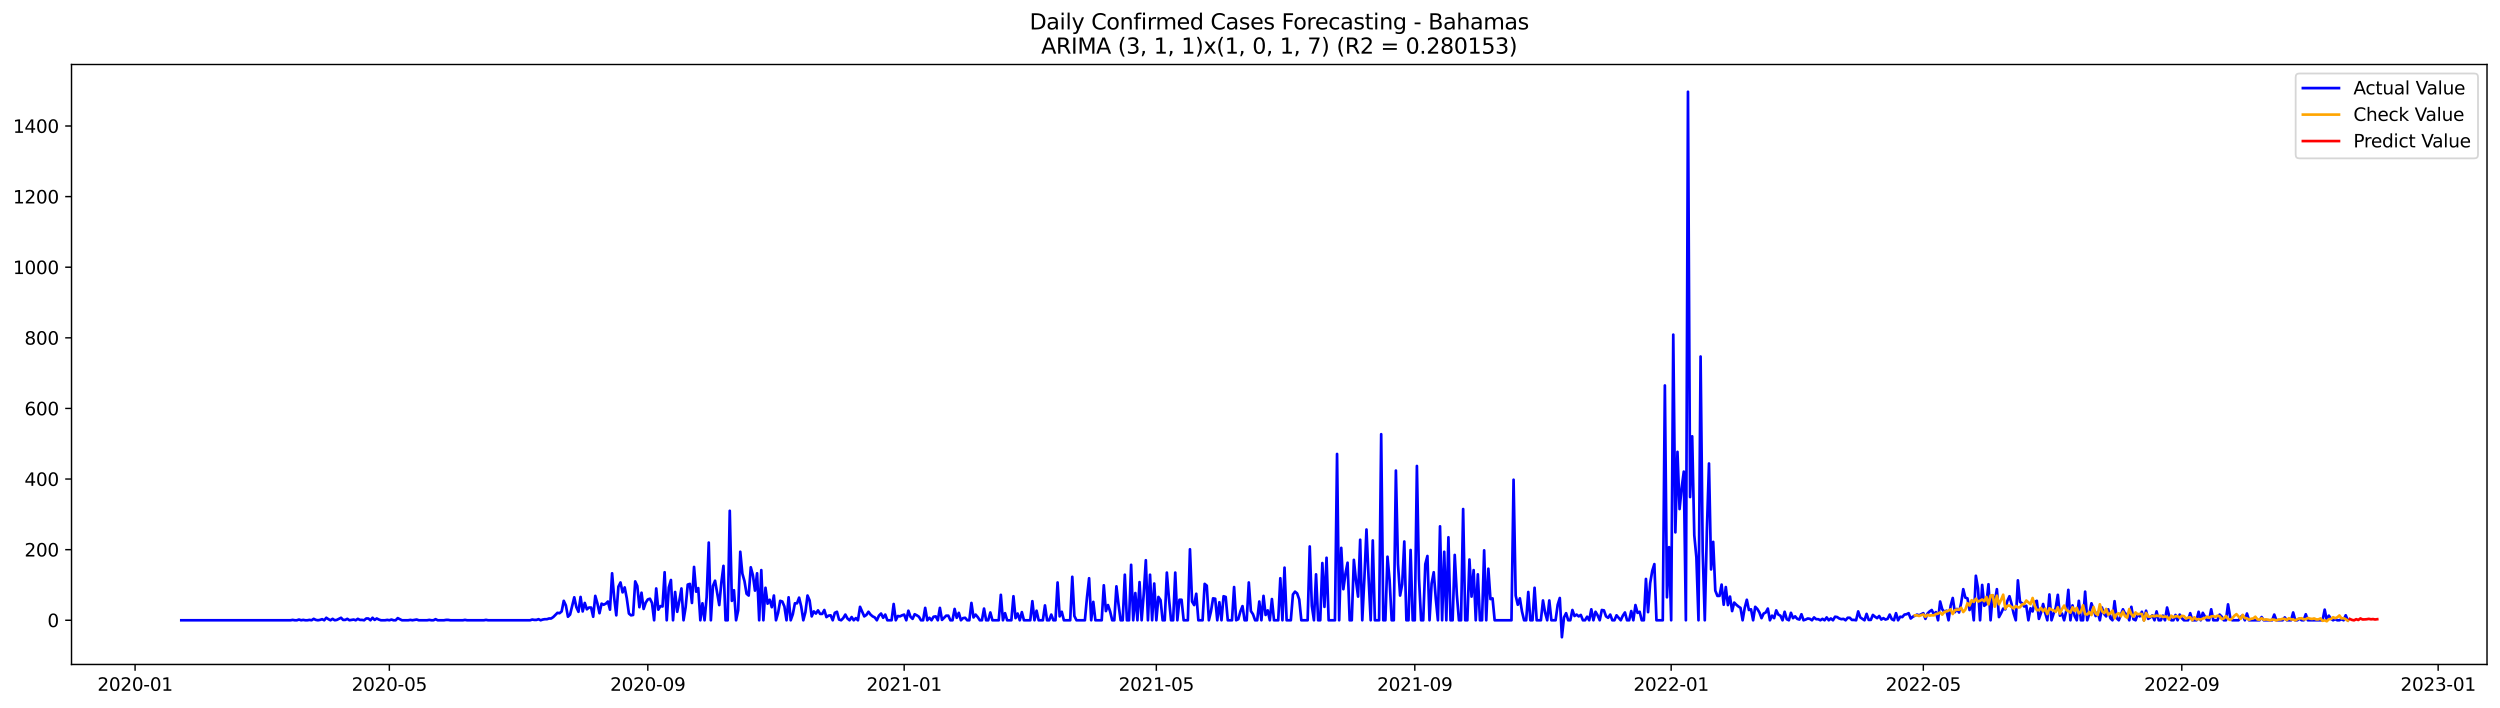 <?xml version="1.0" encoding="utf-8" standalone="no"?>
<!DOCTYPE svg PUBLIC "-//W3C//DTD SVG 1.1//EN"
  "http://www.w3.org/Graphics/SVG/1.1/DTD/svg11.dtd">
<svg xmlns:xlink="http://www.w3.org/1999/xlink" width="1386.05pt" height="392.274pt" viewBox="0 0 1386.05 392.274" xmlns="http://www.w3.org/2000/svg" version="1.1">
 <defs>
  <style type="text/css">*{stroke-linejoin: round; stroke-linecap: butt}</style>
 </defs>
 <g id="figure_1">
  <g id="patch_1">
   <path d="M 0 392.274 
L 1386.05 392.274 
L 1386.05 0 
L 0 0 
z
" style="fill: #ffffff"/>
  </g>
  <g id="axes_1">
   <g id="patch_2">
    <path d="M 39.65 368.396 
L 1378.85 368.396 
L 1378.85 35.755 
L 39.65 35.755 
z
" style="fill: #ffffff"/>
   </g>
   <g id="matplotlib.axis_1">
    <g id="xtick_1">
     <g id="line2d_1">
      <defs>
       <path id="m51b5bc29ac" d="M 0 0 
L 0 3.5 
" style="stroke: #000000; stroke-width: 0.8"/>
      </defs>
      <g>
       <use xlink:href="#m51b5bc29ac" x="74.892" y="368.396" style="stroke: #000000; stroke-width: 0.8"/>
      </g>
     </g>
     <g id="text_1">
      <!-- 2020-01 -->
      <g transform="translate(54.001 382.994)scale(0.1 -0.1)">
       <defs>
        <path id="DejaVuSans-32" d="M 1228 531 
L 3431 531 
L 3431 0 
L 469 0 
L 469 531 
Q 828 903 1448 1529 
Q 2069 2156 2228 2338 
Q 2531 2678 2651 2914 
Q 2772 3150 2772 3378 
Q 2772 3750 2511 3984 
Q 2250 4219 1831 4219 
Q 1534 4219 1204 4116 
Q 875 4013 500 3803 
L 500 4441 
Q 881 4594 1212 4672 
Q 1544 4750 1819 4750 
Q 2544 4750 2975 4387 
Q 3406 4025 3406 3419 
Q 3406 3131 3298 2873 
Q 3191 2616 2906 2266 
Q 2828 2175 2409 1742 
Q 1991 1309 1228 531 
z
" transform="scale(0.016)"/>
        <path id="DejaVuSans-30" d="M 2034 4250 
Q 1547 4250 1301 3770 
Q 1056 3291 1056 2328 
Q 1056 1369 1301 889 
Q 1547 409 2034 409 
Q 2525 409 2770 889 
Q 3016 1369 3016 2328 
Q 3016 3291 2770 3770 
Q 2525 4250 2034 4250 
z
M 2034 4750 
Q 2819 4750 3233 4129 
Q 3647 3509 3647 2328 
Q 3647 1150 3233 529 
Q 2819 -91 2034 -91 
Q 1250 -91 836 529 
Q 422 1150 422 2328 
Q 422 3509 836 4129 
Q 1250 4750 2034 4750 
z
" transform="scale(0.016)"/>
        <path id="DejaVuSans-2d" d="M 313 2009 
L 1997 2009 
L 1997 1497 
L 313 1497 
L 313 2009 
z
" transform="scale(0.016)"/>
        <path id="DejaVuSans-31" d="M 794 531 
L 1825 531 
L 1825 4091 
L 703 3866 
L 703 4441 
L 1819 4666 
L 2450 4666 
L 2450 531 
L 3481 531 
L 3481 0 
L 794 0 
L 794 531 
z
" transform="scale(0.016)"/>
       </defs>
       <use xlink:href="#DejaVuSans-32"/>
       <use xlink:href="#DejaVuSans-30" x="63.623"/>
       <use xlink:href="#DejaVuSans-32" x="127.246"/>
       <use xlink:href="#DejaVuSans-30" x="190.869"/>
       <use xlink:href="#DejaVuSans-2d" x="254.492"/>
       <use xlink:href="#DejaVuSans-30" x="290.576"/>
       <use xlink:href="#DejaVuSans-31" x="354.199"/>
      </g>
     </g>
    </g>
    <g id="xtick_2">
     <g id="line2d_2">
      <g>
       <use xlink:href="#m51b5bc29ac" x="215.861" y="368.396" style="stroke: #000000; stroke-width: 0.8"/>
      </g>
     </g>
     <g id="text_2">
      <!-- 2020-05 -->
      <g transform="translate(194.969 382.994)scale(0.1 -0.1)">
       <defs>
        <path id="DejaVuSans-35" d="M 691 4666 
L 3169 4666 
L 3169 4134 
L 1269 4134 
L 1269 2991 
Q 1406 3038 1543 3061 
Q 1681 3084 1819 3084 
Q 2600 3084 3056 2656 
Q 3513 2228 3513 1497 
Q 3513 744 3044 326 
Q 2575 -91 1722 -91 
Q 1428 -91 1123 -41 
Q 819 9 494 109 
L 494 744 
Q 775 591 1075 516 
Q 1375 441 1709 441 
Q 2250 441 2565 725 
Q 2881 1009 2881 1497 
Q 2881 1984 2565 2268 
Q 2250 2553 1709 2553 
Q 1456 2553 1204 2497 
Q 953 2441 691 2322 
L 691 4666 
z
" transform="scale(0.016)"/>
       </defs>
       <use xlink:href="#DejaVuSans-32"/>
       <use xlink:href="#DejaVuSans-30" x="63.623"/>
       <use xlink:href="#DejaVuSans-32" x="127.246"/>
       <use xlink:href="#DejaVuSans-30" x="190.869"/>
       <use xlink:href="#DejaVuSans-2d" x="254.492"/>
       <use xlink:href="#DejaVuSans-30" x="290.576"/>
       <use xlink:href="#DejaVuSans-35" x="354.199"/>
      </g>
     </g>
    </g>
    <g id="xtick_3">
     <g id="line2d_3">
      <g>
       <use xlink:href="#m51b5bc29ac" x="359.159" y="368.396" style="stroke: #000000; stroke-width: 0.8"/>
      </g>
     </g>
     <g id="text_3">
      <!-- 2020-09 -->
      <g transform="translate(338.268 382.994)scale(0.1 -0.1)">
       <defs>
        <path id="DejaVuSans-39" d="M 703 97 
L 703 672 
Q 941 559 1184 500 
Q 1428 441 1663 441 
Q 2288 441 2617 861 
Q 2947 1281 2994 2138 
Q 2813 1869 2534 1725 
Q 2256 1581 1919 1581 
Q 1219 1581 811 2004 
Q 403 2428 403 3163 
Q 403 3881 828 4315 
Q 1253 4750 1959 4750 
Q 2769 4750 3195 4129 
Q 3622 3509 3622 2328 
Q 3622 1225 3098 567 
Q 2575 -91 1691 -91 
Q 1453 -91 1209 -44 
Q 966 3 703 97 
z
M 1959 2075 
Q 2384 2075 2632 2365 
Q 2881 2656 2881 3163 
Q 2881 3666 2632 3958 
Q 2384 4250 1959 4250 
Q 1534 4250 1286 3958 
Q 1038 3666 1038 3163 
Q 1038 2656 1286 2365 
Q 1534 2075 1959 2075 
z
" transform="scale(0.016)"/>
       </defs>
       <use xlink:href="#DejaVuSans-32"/>
       <use xlink:href="#DejaVuSans-30" x="63.623"/>
       <use xlink:href="#DejaVuSans-32" x="127.246"/>
       <use xlink:href="#DejaVuSans-30" x="190.869"/>
       <use xlink:href="#DejaVuSans-2d" x="254.492"/>
       <use xlink:href="#DejaVuSans-30" x="290.576"/>
       <use xlink:href="#DejaVuSans-39" x="354.199"/>
      </g>
     </g>
    </g>
    <g id="xtick_4">
     <g id="line2d_4">
      <g>
       <use xlink:href="#m51b5bc29ac" x="501.292" y="368.396" style="stroke: #000000; stroke-width: 0.8"/>
      </g>
     </g>
     <g id="text_4">
      <!-- 2021-01 -->
      <g transform="translate(480.401 382.994)scale(0.1 -0.1)">
       <use xlink:href="#DejaVuSans-32"/>
       <use xlink:href="#DejaVuSans-30" x="63.623"/>
       <use xlink:href="#DejaVuSans-32" x="127.246"/>
       <use xlink:href="#DejaVuSans-31" x="190.869"/>
       <use xlink:href="#DejaVuSans-2d" x="254.492"/>
       <use xlink:href="#DejaVuSans-30" x="290.576"/>
       <use xlink:href="#DejaVuSans-31" x="354.199"/>
      </g>
     </g>
    </g>
    <g id="xtick_5">
     <g id="line2d_5">
      <g>
       <use xlink:href="#m51b5bc29ac" x="641.096" y="368.396" style="stroke: #000000; stroke-width: 0.8"/>
      </g>
     </g>
     <g id="text_5">
      <!-- 2021-05 -->
      <g transform="translate(620.204 382.994)scale(0.1 -0.1)">
       <use xlink:href="#DejaVuSans-32"/>
       <use xlink:href="#DejaVuSans-30" x="63.623"/>
       <use xlink:href="#DejaVuSans-32" x="127.246"/>
       <use xlink:href="#DejaVuSans-31" x="190.869"/>
       <use xlink:href="#DejaVuSans-2d" x="254.492"/>
       <use xlink:href="#DejaVuSans-30" x="290.576"/>
       <use xlink:href="#DejaVuSans-35" x="354.199"/>
      </g>
     </g>
    </g>
    <g id="xtick_6">
     <g id="line2d_6">
      <g>
       <use xlink:href="#m51b5bc29ac" x="784.394" y="368.396" style="stroke: #000000; stroke-width: 0.8"/>
      </g>
     </g>
     <g id="text_6">
      <!-- 2021-09 -->
      <g transform="translate(763.503 382.994)scale(0.1 -0.1)">
       <use xlink:href="#DejaVuSans-32"/>
       <use xlink:href="#DejaVuSans-30" x="63.623"/>
       <use xlink:href="#DejaVuSans-32" x="127.246"/>
       <use xlink:href="#DejaVuSans-31" x="190.869"/>
       <use xlink:href="#DejaVuSans-2d" x="254.492"/>
       <use xlink:href="#DejaVuSans-30" x="290.576"/>
       <use xlink:href="#DejaVuSans-39" x="354.199"/>
      </g>
     </g>
    </g>
    <g id="xtick_7">
     <g id="line2d_7">
      <g>
       <use xlink:href="#m51b5bc29ac" x="926.528" y="368.396" style="stroke: #000000; stroke-width: 0.8"/>
      </g>
     </g>
     <g id="text_7">
      <!-- 2022-01 -->
      <g transform="translate(905.636 382.994)scale(0.1 -0.1)">
       <use xlink:href="#DejaVuSans-32"/>
       <use xlink:href="#DejaVuSans-30" x="63.623"/>
       <use xlink:href="#DejaVuSans-32" x="127.246"/>
       <use xlink:href="#DejaVuSans-32" x="190.869"/>
       <use xlink:href="#DejaVuSans-2d" x="254.492"/>
       <use xlink:href="#DejaVuSans-30" x="290.576"/>
       <use xlink:href="#DejaVuSans-31" x="354.199"/>
      </g>
     </g>
    </g>
    <g id="xtick_8">
     <g id="line2d_8">
      <g>
       <use xlink:href="#m51b5bc29ac" x="1066.331" y="368.396" style="stroke: #000000; stroke-width: 0.8"/>
      </g>
     </g>
     <g id="text_8">
      <!-- 2022-05 -->
      <g transform="translate(1045.44 382.994)scale(0.1 -0.1)">
       <use xlink:href="#DejaVuSans-32"/>
       <use xlink:href="#DejaVuSans-30" x="63.623"/>
       <use xlink:href="#DejaVuSans-32" x="127.246"/>
       <use xlink:href="#DejaVuSans-32" x="190.869"/>
       <use xlink:href="#DejaVuSans-2d" x="254.492"/>
       <use xlink:href="#DejaVuSans-30" x="290.576"/>
       <use xlink:href="#DejaVuSans-35" x="354.199"/>
      </g>
     </g>
    </g>
    <g id="xtick_9">
     <g id="line2d_9">
      <g>
       <use xlink:href="#m51b5bc29ac" x="1209.63" y="368.396" style="stroke: #000000; stroke-width: 0.8"/>
      </g>
     </g>
     <g id="text_9">
      <!-- 2022-09 -->
      <g transform="translate(1188.738 382.994)scale(0.1 -0.1)">
       <use xlink:href="#DejaVuSans-32"/>
       <use xlink:href="#DejaVuSans-30" x="63.623"/>
       <use xlink:href="#DejaVuSans-32" x="127.246"/>
       <use xlink:href="#DejaVuSans-32" x="190.869"/>
       <use xlink:href="#DejaVuSans-2d" x="254.492"/>
       <use xlink:href="#DejaVuSans-30" x="290.576"/>
       <use xlink:href="#DejaVuSans-39" x="354.199"/>
      </g>
     </g>
    </g>
    <g id="xtick_10">
     <g id="line2d_10">
      <g>
       <use xlink:href="#m51b5bc29ac" x="1351.763" y="368.396" style="stroke: #000000; stroke-width: 0.8"/>
      </g>
     </g>
     <g id="text_10">
      <!-- 2023-01 -->
      <g transform="translate(1330.872 382.994)scale(0.1 -0.1)">
       <defs>
        <path id="DejaVuSans-33" d="M 2597 2516 
Q 3050 2419 3304 2112 
Q 3559 1806 3559 1356 
Q 3559 666 3084 287 
Q 2609 -91 1734 -91 
Q 1441 -91 1130 -33 
Q 819 25 488 141 
L 488 750 
Q 750 597 1062 519 
Q 1375 441 1716 441 
Q 2309 441 2620 675 
Q 2931 909 2931 1356 
Q 2931 1769 2642 2001 
Q 2353 2234 1838 2234 
L 1294 2234 
L 1294 2753 
L 1863 2753 
Q 2328 2753 2575 2939 
Q 2822 3125 2822 3475 
Q 2822 3834 2567 4026 
Q 2313 4219 1838 4219 
Q 1578 4219 1281 4162 
Q 984 4106 628 3988 
L 628 4550 
Q 988 4650 1302 4700 
Q 1616 4750 1894 4750 
Q 2613 4750 3031 4423 
Q 3450 4097 3450 3541 
Q 3450 3153 3228 2886 
Q 3006 2619 2597 2516 
z
" transform="scale(0.016)"/>
       </defs>
       <use xlink:href="#DejaVuSans-32"/>
       <use xlink:href="#DejaVuSans-30" x="63.623"/>
       <use xlink:href="#DejaVuSans-32" x="127.246"/>
       <use xlink:href="#DejaVuSans-33" x="190.869"/>
       <use xlink:href="#DejaVuSans-2d" x="254.492"/>
       <use xlink:href="#DejaVuSans-30" x="290.576"/>
       <use xlink:href="#DejaVuSans-31" x="354.199"/>
      </g>
     </g>
    </g>
   </g>
   <g id="matplotlib.axis_2">
    <g id="ytick_1">
     <g id="line2d_11">
      <defs>
       <path id="mc78ddf404a" d="M 0 0 
L -3.5 0 
" style="stroke: #000000; stroke-width: 0.8"/>
      </defs>
      <g>
       <use xlink:href="#mc78ddf404a" x="39.65" y="343.881" style="stroke: #000000; stroke-width: 0.8"/>
      </g>
     </g>
     <g id="text_11">
      <!-- 0 -->
      <g transform="translate(26.288 347.68)scale(0.1 -0.1)">
       <use xlink:href="#DejaVuSans-30"/>
      </g>
     </g>
    </g>
    <g id="ytick_2">
     <g id="line2d_12">
      <g>
       <use xlink:href="#mc78ddf404a" x="39.65" y="304.735" style="stroke: #000000; stroke-width: 0.8"/>
      </g>
     </g>
     <g id="text_12">
      <!-- 200 -->
      <g transform="translate(13.562 308.534)scale(0.1 -0.1)">
       <use xlink:href="#DejaVuSans-32"/>
       <use xlink:href="#DejaVuSans-30" x="63.623"/>
       <use xlink:href="#DejaVuSans-30" x="127.246"/>
      </g>
     </g>
    </g>
    <g id="ytick_3">
     <g id="line2d_13">
      <g>
       <use xlink:href="#mc78ddf404a" x="39.65" y="265.589" style="stroke: #000000; stroke-width: 0.8"/>
      </g>
     </g>
     <g id="text_13">
      <!-- 400 -->
      <g transform="translate(13.562 269.389)scale(0.1 -0.1)">
       <defs>
        <path id="DejaVuSans-34" d="M 2419 4116 
L 825 1625 
L 2419 1625 
L 2419 4116 
z
M 2253 4666 
L 3047 4666 
L 3047 1625 
L 3713 1625 
L 3713 1100 
L 3047 1100 
L 3047 0 
L 2419 0 
L 2419 1100 
L 313 1100 
L 313 1709 
L 2253 4666 
z
" transform="scale(0.016)"/>
       </defs>
       <use xlink:href="#DejaVuSans-34"/>
       <use xlink:href="#DejaVuSans-30" x="63.623"/>
       <use xlink:href="#DejaVuSans-30" x="127.246"/>
      </g>
     </g>
    </g>
    <g id="ytick_4">
     <g id="line2d_14">
      <g>
       <use xlink:href="#mc78ddf404a" x="39.65" y="226.444" style="stroke: #000000; stroke-width: 0.8"/>
      </g>
     </g>
     <g id="text_14">
      <!-- 600 -->
      <g transform="translate(13.562 230.243)scale(0.1 -0.1)">
       <defs>
        <path id="DejaVuSans-36" d="M 2113 2584 
Q 1688 2584 1439 2293 
Q 1191 2003 1191 1497 
Q 1191 994 1439 701 
Q 1688 409 2113 409 
Q 2538 409 2786 701 
Q 3034 994 3034 1497 
Q 3034 2003 2786 2293 
Q 2538 2584 2113 2584 
z
M 3366 4563 
L 3366 3988 
Q 3128 4100 2886 4159 
Q 2644 4219 2406 4219 
Q 1781 4219 1451 3797 
Q 1122 3375 1075 2522 
Q 1259 2794 1537 2939 
Q 1816 3084 2150 3084 
Q 2853 3084 3261 2657 
Q 3669 2231 3669 1497 
Q 3669 778 3244 343 
Q 2819 -91 2113 -91 
Q 1303 -91 875 529 
Q 447 1150 447 2328 
Q 447 3434 972 4092 
Q 1497 4750 2381 4750 
Q 2619 4750 2861 4703 
Q 3103 4656 3366 4563 
z
" transform="scale(0.016)"/>
       </defs>
       <use xlink:href="#DejaVuSans-36"/>
       <use xlink:href="#DejaVuSans-30" x="63.623"/>
       <use xlink:href="#DejaVuSans-30" x="127.246"/>
      </g>
     </g>
    </g>
    <g id="ytick_5">
     <g id="line2d_15">
      <g>
       <use xlink:href="#mc78ddf404a" x="39.65" y="187.298" style="stroke: #000000; stroke-width: 0.8"/>
      </g>
     </g>
     <g id="text_15">
      <!-- 800 -->
      <g transform="translate(13.562 191.097)scale(0.1 -0.1)">
       <defs>
        <path id="DejaVuSans-38" d="M 2034 2216 
Q 1584 2216 1326 1975 
Q 1069 1734 1069 1313 
Q 1069 891 1326 650 
Q 1584 409 2034 409 
Q 2484 409 2743 651 
Q 3003 894 3003 1313 
Q 3003 1734 2745 1975 
Q 2488 2216 2034 2216 
z
M 1403 2484 
Q 997 2584 770 2862 
Q 544 3141 544 3541 
Q 544 4100 942 4425 
Q 1341 4750 2034 4750 
Q 2731 4750 3128 4425 
Q 3525 4100 3525 3541 
Q 3525 3141 3298 2862 
Q 3072 2584 2669 2484 
Q 3125 2378 3379 2068 
Q 3634 1759 3634 1313 
Q 3634 634 3220 271 
Q 2806 -91 2034 -91 
Q 1263 -91 848 271 
Q 434 634 434 1313 
Q 434 1759 690 2068 
Q 947 2378 1403 2484 
z
M 1172 3481 
Q 1172 3119 1398 2916 
Q 1625 2713 2034 2713 
Q 2441 2713 2670 2916 
Q 2900 3119 2900 3481 
Q 2900 3844 2670 4047 
Q 2441 4250 2034 4250 
Q 1625 4250 1398 4047 
Q 1172 3844 1172 3481 
z
" transform="scale(0.016)"/>
       </defs>
       <use xlink:href="#DejaVuSans-38"/>
       <use xlink:href="#DejaVuSans-30" x="63.623"/>
       <use xlink:href="#DejaVuSans-30" x="127.246"/>
      </g>
     </g>
    </g>
    <g id="ytick_6">
     <g id="line2d_16">
      <g>
       <use xlink:href="#mc78ddf404a" x="39.65" y="148.152" style="stroke: #000000; stroke-width: 0.8"/>
      </g>
     </g>
     <g id="text_16">
      <!-- 1000 -->
      <g transform="translate(7.2 151.952)scale(0.1 -0.1)">
       <use xlink:href="#DejaVuSans-31"/>
       <use xlink:href="#DejaVuSans-30" x="63.623"/>
       <use xlink:href="#DejaVuSans-30" x="127.246"/>
       <use xlink:href="#DejaVuSans-30" x="190.869"/>
      </g>
     </g>
    </g>
    <g id="ytick_7">
     <g id="line2d_17">
      <g>
       <use xlink:href="#mc78ddf404a" x="39.65" y="109.007" style="stroke: #000000; stroke-width: 0.8"/>
      </g>
     </g>
     <g id="text_17">
      <!-- 1200 -->
      <g transform="translate(7.2 112.806)scale(0.1 -0.1)">
       <use xlink:href="#DejaVuSans-31"/>
       <use xlink:href="#DejaVuSans-32" x="63.623"/>
       <use xlink:href="#DejaVuSans-30" x="127.246"/>
       <use xlink:href="#DejaVuSans-30" x="190.869"/>
      </g>
     </g>
    </g>
    <g id="ytick_8">
     <g id="line2d_18">
      <g>
       <use xlink:href="#mc78ddf404a" x="39.65" y="69.861" style="stroke: #000000; stroke-width: 0.8"/>
      </g>
     </g>
     <g id="text_18">
      <!-- 1400 -->
      <g transform="translate(7.2 73.66)scale(0.1 -0.1)">
       <use xlink:href="#DejaVuSans-31"/>
       <use xlink:href="#DejaVuSans-34" x="63.623"/>
       <use xlink:href="#DejaVuSans-30" x="127.246"/>
       <use xlink:href="#DejaVuSans-30" x="190.869"/>
      </g>
     </g>
    </g>
   </g>
   <g id="line2d_19">
    <path d="M 100.523 343.881 
L 161.104 343.881 
L 162.269 343.685 
L 163.434 343.881 
L 164.599 343.881 
L 165.764 343.489 
L 166.929 343.881 
L 168.094 343.685 
L 169.259 343.881 
L 170.424 343.881 
L 171.589 343.685 
L 172.754 343.881 
L 173.92 343.098 
L 175.085 343.685 
L 176.25 343.881 
L 177.415 343.685 
L 178.58 343.293 
L 179.745 343.881 
L 180.91 342.51 
L 182.075 343.293 
L 183.24 343.881 
L 184.405 343.098 
L 185.57 343.881 
L 186.735 343.685 
L 189.065 342.51 
L 190.23 343.685 
L 191.395 343.685 
L 192.56 343.098 
L 193.725 343.881 
L 196.055 343.489 
L 197.22 343.881 
L 198.385 343.098 
L 199.55 343.685 
L 200.715 343.685 
L 201.88 343.881 
L 203.045 342.902 
L 204.21 342.902 
L 205.375 343.881 
L 206.54 342.51 
L 207.705 343.685 
L 208.87 342.902 
L 210.035 343.489 
L 211.2 343.881 
L 213.53 343.881 
L 214.695 343.685 
L 215.861 343.881 
L 217.026 343.489 
L 218.191 343.881 
L 219.356 343.881 
L 220.521 342.706 
L 222.851 343.881 
L 226.346 343.881 
L 227.511 343.685 
L 228.676 343.881 
L 231.006 343.489 
L 232.171 343.881 
L 236.831 343.881 
L 237.996 343.685 
L 239.161 343.881 
L 240.326 343.881 
L 241.491 343.293 
L 242.656 343.881 
L 246.151 343.881 
L 247.316 343.685 
L 248.481 343.685 
L 249.646 343.881 
L 256.637 343.881 
L 257.802 343.685 
L 258.967 343.881 
L 268.287 343.881 
L 269.452 343.685 
L 270.617 343.881 
L 293.917 343.881 
L 295.082 343.489 
L 296.247 343.685 
L 297.413 343.685 
L 298.578 343.293 
L 299.743 343.881 
L 300.908 343.489 
L 302.073 343.293 
L 303.238 343.293 
L 304.403 342.902 
L 305.568 342.902 
L 306.733 342.119 
L 309.063 339.77 
L 310.228 339.966 
L 311.393 338.987 
L 312.558 333.115 
L 313.723 335.66 
L 314.888 341.923 
L 316.053 340.749 
L 318.383 331.158 
L 319.548 336.639 
L 320.713 339.183 
L 321.878 330.962 
L 323.043 338.987 
L 324.208 334.29 
L 325.373 337.813 
L 326.538 336.834 
L 327.703 336.834 
L 328.868 341.923 
L 330.033 330.375 
L 331.198 334.486 
L 332.363 339.966 
L 333.528 334.681 
L 334.693 335.269 
L 335.858 334.681 
L 337.023 333.507 
L 338.188 338.009 
L 339.354 317.849 
L 340.519 331.55 
L 341.684 341.14 
L 342.849 325.286 
L 344.014 322.938 
L 345.179 328.418 
L 346.344 325.678 
L 347.509 331.745 
L 348.674 340.162 
L 349.839 341.14 
L 351.004 340.945 
L 352.169 322.35 
L 353.334 324.895 
L 354.499 336.639 
L 355.664 328.614 
L 356.829 337.617 
L 357.994 334.094 
L 359.159 332.333 
L 360.324 331.941 
L 361.489 334.29 
L 362.654 343.881 
L 363.819 326.265 
L 364.984 338.009 
L 366.149 336.051 
L 367.314 336.247 
L 368.479 317.262 
L 369.644 343.881 
L 370.809 325.678 
L 371.974 321.568 
L 373.139 343.881 
L 374.304 328.222 
L 375.469 339.183 
L 376.634 333.115 
L 377.799 326.265 
L 378.964 343.881 
L 380.13 336.639 
L 381.295 324.112 
L 382.46 323.721 
L 383.625 334.29 
L 384.79 314.326 
L 385.955 328.027 
L 387.12 326.069 
L 388.285 343.881 
L 389.45 334.486 
L 390.615 343.881 
L 391.78 331.158 
L 392.945 300.82 
L 394.11 343.881 
L 395.275 324.895 
L 396.44 321.959 
L 398.77 335.464 
L 399.935 322.938 
L 401.1 313.738 
L 402.265 343.881 
L 403.43 343.881 
L 404.595 283.205 
L 405.76 333.115 
L 406.925 327.244 
L 408.09 343.881 
L 409.255 338.4 
L 410.42 305.909 
L 411.585 318.044 
L 412.75 322.155 
L 413.915 329.201 
L 415.08 330.18 
L 416.245 314.521 
L 417.41 318.827 
L 418.575 327.439 
L 419.74 317.849 
L 420.906 343.881 
L 422.071 316.087 
L 423.236 343.881 
L 424.401 325.874 
L 425.566 334.681 
L 426.731 332.528 
L 427.896 336.639 
L 429.061 330.18 
L 430.226 343.881 
L 431.391 339.77 
L 432.556 333.115 
L 433.721 333.507 
L 434.886 336.247 
L 436.051 343.881 
L 437.216 331.158 
L 438.381 343.881 
L 439.546 340.553 
L 440.711 334.486 
L 441.876 334.486 
L 443.041 331.354 
L 444.206 336.247 
L 445.371 343.881 
L 446.536 339.379 
L 447.701 330.18 
L 448.866 332.92 
L 450.031 341.728 
L 451.196 338.987 
L 452.361 340.162 
L 453.526 338.4 
L 454.691 340.357 
L 455.856 340.357 
L 457.021 338.204 
L 458.186 342.119 
L 459.351 341.336 
L 460.516 341.14 
L 461.681 343.881 
L 462.847 339.77 
L 464.012 339.183 
L 465.177 343.489 
L 466.342 343.881 
L 467.507 342.706 
L 468.672 340.749 
L 469.837 342.902 
L 471.002 343.881 
L 472.167 342.119 
L 473.332 343.881 
L 474.497 342.706 
L 475.662 343.881 
L 476.827 336.443 
L 479.157 341.728 
L 480.322 340.945 
L 481.487 339.183 
L 482.652 340.749 
L 483.817 341.728 
L 484.982 342.315 
L 486.147 343.881 
L 487.312 341.336 
L 488.477 340.162 
L 489.642 342.51 
L 490.807 340.749 
L 491.972 343.881 
L 494.302 343.881 
L 495.467 334.877 
L 496.632 343.881 
L 497.797 341.532 
L 498.962 341.728 
L 500.127 341.14 
L 501.292 340.749 
L 502.457 343.881 
L 503.623 338.596 
L 504.788 341.923 
L 505.953 343.098 
L 507.118 340.553 
L 508.283 341.14 
L 509.448 341.923 
L 510.613 343.881 
L 511.778 343.881 
L 512.943 337.03 
L 514.108 343.881 
L 515.273 342.51 
L 516.438 343.881 
L 517.603 341.923 
L 518.768 341.728 
L 519.933 343.881 
L 521.098 337.03 
L 522.263 343.685 
L 524.593 341.336 
L 525.758 341.336 
L 526.923 343.881 
L 528.088 343.881 
L 529.253 337.617 
L 530.418 342.51 
L 531.583 339.77 
L 532.748 343.881 
L 533.913 342.706 
L 535.078 342.51 
L 536.243 343.881 
L 537.408 343.881 
L 538.573 334.29 
L 539.738 342.315 
L 540.903 340.749 
L 542.068 342.119 
L 543.233 343.881 
L 544.398 343.881 
L 545.564 337.422 
L 546.729 343.881 
L 547.894 343.881 
L 549.059 339.575 
L 550.224 343.881 
L 553.719 343.881 
L 554.884 329.788 
L 556.049 343.881 
L 557.214 339.966 
L 558.379 343.881 
L 560.709 343.881 
L 561.874 330.571 
L 563.039 342.706 
L 564.204 340.162 
L 565.369 343.881 
L 566.534 339.379 
L 567.699 343.881 
L 571.194 343.881 
L 572.359 333.311 
L 573.524 343.881 
L 574.689 338.596 
L 575.854 343.881 
L 578.184 343.881 
L 579.349 335.66 
L 580.514 343.881 
L 581.679 343.881 
L 582.844 340.749 
L 584.009 343.881 
L 585.174 343.881 
L 586.34 322.938 
L 587.505 341.728 
L 588.67 339.183 
L 589.835 343.881 
L 593.33 343.881 
L 594.495 319.806 
L 595.66 341.532 
L 596.825 343.881 
L 601.485 343.881 
L 602.65 331.158 
L 603.815 320.589 
L 604.98 343.881 
L 606.145 333.703 
L 607.31 343.881 
L 610.805 343.881 
L 611.97 324.503 
L 613.135 338.792 
L 614.3 335.464 
L 615.465 338.987 
L 616.63 343.881 
L 617.795 343.881 
L 618.96 325.091 
L 620.125 335.073 
L 621.29 343.881 
L 622.455 343.881 
L 623.62 318.632 
L 624.785 343.881 
L 625.95 343.881 
L 627.116 313.151 
L 628.281 343.881 
L 629.446 328.809 
L 630.611 343.881 
L 631.776 322.742 
L 632.941 343.881 
L 634.106 329.397 
L 635.271 310.607 
L 636.436 343.881 
L 637.601 318.632 
L 638.766 343.881 
L 639.931 323.525 
L 641.096 343.881 
L 642.261 330.962 
L 643.426 332.724 
L 644.591 343.881 
L 645.756 343.881 
L 646.921 317.457 
L 648.086 331.745 
L 649.251 343.881 
L 650.416 343.881 
L 651.581 317.457 
L 652.746 343.881 
L 653.911 332.528 
L 655.076 332.528 
L 656.241 343.881 
L 658.571 343.881 
L 659.736 304.539 
L 660.901 333.507 
L 662.066 335.464 
L 663.231 329.201 
L 664.396 343.881 
L 666.726 343.881 
L 667.891 323.721 
L 669.057 324.699 
L 670.222 343.881 
L 671.387 338.987 
L 672.552 331.745 
L 673.717 331.941 
L 674.882 343.881 
L 676.047 333.898 
L 677.212 343.881 
L 678.377 330.571 
L 679.542 330.962 
L 680.707 343.881 
L 683.037 343.881 
L 684.202 325.482 
L 685.367 343.881 
L 686.532 343.293 
L 687.697 338.987 
L 688.862 336.051 
L 690.027 343.881 
L 691.192 343.881 
L 692.357 322.938 
L 693.522 338.792 
L 694.687 340.553 
L 695.852 343.881 
L 697.017 343.881 
L 698.182 333.507 
L 699.347 343.881 
L 700.512 330.375 
L 701.677 340.945 
L 702.842 338.4 
L 704.007 343.881 
L 705.172 332.137 
L 706.337 343.881 
L 708.667 343.881 
L 709.833 320.589 
L 710.998 343.881 
L 712.163 314.717 
L 713.328 343.881 
L 715.658 343.881 
L 716.823 329.592 
L 717.988 328.027 
L 719.153 329.005 
L 720.318 332.333 
L 721.483 343.881 
L 724.978 343.881 
L 726.143 302.973 
L 727.308 335.856 
L 728.473 343.881 
L 729.638 318.436 
L 730.803 343.881 
L 731.968 343.881 
L 733.133 312.173 
L 734.298 336.443 
L 735.463 309.237 
L 736.628 343.881 
L 740.123 343.881 
L 741.288 251.693 
L 742.453 343.881 
L 743.618 303.756 
L 744.783 326.656 
L 745.948 318.044 
L 747.113 311.977 
L 748.278 343.881 
L 749.443 343.881 
L 750.609 310.411 
L 751.774 321.763 
L 752.939 330.767 
L 754.104 299.255 
L 755.269 343.881 
L 756.434 320.785 
L 757.599 293.578 
L 758.764 320.197 
L 759.929 343.881 
L 761.094 299.646 
L 762.259 343.881 
L 764.589 343.881 
L 765.754 240.732 
L 766.919 343.881 
L 768.084 343.881 
L 769.249 308.649 
L 770.414 321.568 
L 771.579 343.881 
L 772.744 343.881 
L 773.909 260.892 
L 775.074 312.76 
L 776.239 330.18 
L 777.404 323.916 
L 778.569 300.233 
L 779.734 343.881 
L 780.899 343.881 
L 782.064 304.931 
L 783.229 343.881 
L 784.394 343.881 
L 785.559 258.347 
L 786.724 320.785 
L 787.889 343.881 
L 789.054 343.881 
L 790.219 312.76 
L 791.384 308.258 
L 792.55 343.881 
L 793.715 323.525 
L 794.88 317.262 
L 796.045 332.137 
L 797.21 343.881 
L 798.375 291.817 
L 799.54 343.881 
L 800.705 305.909 
L 801.87 343.881 
L 803.035 297.884 
L 804.2 343.881 
L 805.365 343.881 
L 806.53 307.671 
L 807.695 329.592 
L 808.86 343.881 
L 810.025 343.881 
L 811.19 282.226 
L 812.355 343.881 
L 813.52 343.881 
L 814.685 310.215 
L 815.85 330.767 
L 817.015 316.087 
L 818.18 343.881 
L 819.345 318.436 
L 820.51 343.881 
L 821.675 343.881 
L 822.84 305.126 
L 824.005 343.881 
L 825.17 315.304 
L 826.335 332.137 
L 827.5 331.745 
L 828.665 343.881 
L 837.986 343.881 
L 839.151 265.981 
L 840.316 330.18 
L 841.481 335.269 
L 842.646 331.745 
L 843.811 338.987 
L 844.976 343.881 
L 846.141 343.881 
L 847.306 328.222 
L 848.471 343.881 
L 849.636 343.881 
L 850.801 325.874 
L 851.966 343.881 
L 854.296 343.881 
L 855.461 332.92 
L 856.626 339.575 
L 857.791 343.881 
L 858.956 332.92 
L 860.121 343.881 
L 862.451 343.881 
L 863.616 335.269 
L 864.781 331.55 
L 865.946 353.276 
L 867.111 342.315 
L 868.276 339.966 
L 869.441 343.881 
L 870.606 343.881 
L 871.771 338.204 
L 872.936 341.532 
L 874.102 340.749 
L 875.267 341.728 
L 876.432 340.945 
L 877.597 343.881 
L 878.762 343.881 
L 879.927 341.923 
L 881.092 343.881 
L 882.257 337.813 
L 883.422 343.881 
L 884.587 339.183 
L 885.752 341.14 
L 886.917 343.881 
L 888.082 338.204 
L 889.247 338.4 
L 890.412 341.728 
L 891.577 342.51 
L 892.742 340.749 
L 893.907 343.881 
L 895.072 343.881 
L 896.237 341.14 
L 898.567 343.881 
L 899.732 341.336 
L 900.897 339.575 
L 902.062 343.881 
L 903.227 343.881 
L 904.392 338.792 
L 905.557 343.881 
L 906.722 335.464 
L 907.887 339.77 
L 909.052 339.183 
L 910.217 343.881 
L 911.382 343.881 
L 912.547 320.98 
L 913.712 339.379 
L 914.877 323.329 
L 916.043 316.479 
L 917.208 312.76 
L 918.373 343.881 
L 921.868 343.881 
L 923.033 213.721 
L 924.198 331.158 
L 925.363 303.365 
L 926.528 343.881 
L 927.693 185.536 
L 928.858 295.144 
L 930.023 250.518 
L 931.188 282.226 
L 932.353 270.482 
L 933.518 261.479 
L 934.683 343.881 
L 935.848 50.876 
L 937.013 275.571 
L 938.178 241.906 
L 939.343 296.71 
L 940.508 309.041 
L 941.673 343.881 
L 942.838 197.672 
L 944.003 305.714 
L 945.168 343.881 
L 946.333 293.97 
L 947.498 256.977 
L 948.663 315.696 
L 949.828 300.429 
L 950.993 327.439 
L 952.158 330.375 
L 953.323 330.375 
L 954.488 324.112 
L 955.653 335.269 
L 956.819 325.482 
L 957.984 335.464 
L 959.149 330.767 
L 960.314 338.792 
L 961.479 334.094 
L 962.644 335.269 
L 963.809 336.247 
L 964.974 337.03 
L 966.139 343.881 
L 967.304 337.03 
L 968.469 332.528 
L 969.634 338.204 
L 970.799 337.813 
L 971.964 343.881 
L 973.129 336.443 
L 974.294 337.617 
L 975.459 339.575 
L 976.624 342.706 
L 977.789 340.162 
L 978.954 339.575 
L 980.119 337.422 
L 981.284 343.881 
L 982.449 341.336 
L 983.614 342.706 
L 984.779 338.4 
L 985.944 340.749 
L 987.109 341.336 
L 988.274 343.881 
L 989.439 339.183 
L 990.604 343.293 
L 991.769 343.881 
L 992.934 339.77 
L 994.099 342.706 
L 995.264 341.728 
L 996.429 343.098 
L 997.594 343.489 
L 998.76 340.553 
L 999.925 343.881 
L 1001.09 343.489 
L 1002.255 342.902 
L 1003.42 343.098 
L 1004.585 343.881 
L 1005.75 342.315 
L 1006.915 343.293 
L 1008.08 343.293 
L 1009.245 343.881 
L 1010.41 343.098 
L 1011.575 343.881 
L 1012.74 342.315 
L 1013.905 343.881 
L 1015.07 342.902 
L 1016.235 343.881 
L 1017.4 341.923 
L 1018.565 342.119 
L 1019.73 342.902 
L 1020.895 343.293 
L 1022.06 343.098 
L 1023.225 343.881 
L 1024.39 342.51 
L 1025.555 342.51 
L 1026.72 343.685 
L 1027.885 343.685 
L 1029.05 343.881 
L 1030.215 338.987 
L 1031.38 342.315 
L 1033.71 343.881 
L 1034.875 340.357 
L 1036.04 343.685 
L 1037.205 343.685 
L 1038.37 340.945 
L 1039.536 341.923 
L 1040.701 342.706 
L 1041.866 341.532 
L 1043.031 343.489 
L 1044.196 342.706 
L 1045.361 343.489 
L 1046.526 343.098 
L 1047.691 340.749 
L 1048.856 343.293 
L 1050.021 343.881 
L 1051.186 339.966 
L 1052.351 343.881 
L 1053.516 341.923 
L 1054.681 342.119 
L 1055.846 340.749 
L 1057.011 340.553 
L 1058.176 339.966 
L 1059.341 342.902 
L 1060.506 341.923 
L 1062.836 340.749 
L 1064.001 341.14 
L 1066.331 339.966 
L 1067.496 343.098 
L 1068.661 340.162 
L 1069.826 338.987 
L 1070.991 338.204 
L 1072.156 340.553 
L 1073.321 339.379 
L 1074.486 343.881 
L 1075.651 333.507 
L 1076.816 337.813 
L 1077.981 339.183 
L 1079.146 338.596 
L 1080.312 343.881 
L 1081.477 335.856 
L 1082.642 331.55 
L 1083.807 339.379 
L 1084.972 337.617 
L 1086.137 339.575 
L 1087.302 334.29 
L 1088.467 326.656 
L 1089.632 331.354 
L 1090.797 331.745 
L 1091.962 338.204 
L 1093.127 333.703 
L 1094.292 343.881 
L 1095.457 319.219 
L 1096.622 326.069 
L 1097.787 343.881 
L 1098.952 324.308 
L 1100.117 335.856 
L 1101.282 334.877 
L 1102.447 323.916 
L 1103.612 343.881 
L 1104.777 330.18 
L 1105.942 333.898 
L 1107.107 326.656 
L 1108.272 342.119 
L 1109.437 339.966 
L 1110.602 337.422 
L 1111.767 337.813 
L 1112.932 333.115 
L 1114.097 330.571 
L 1115.262 334.877 
L 1116.427 340.162 
L 1117.592 343.881 
L 1118.757 321.763 
L 1119.922 333.703 
L 1121.087 334.486 
L 1122.253 336.247 
L 1123.418 335.856 
L 1124.583 343.881 
L 1125.748 337.226 
L 1126.913 338.987 
L 1128.078 333.703 
L 1129.243 333.115 
L 1130.408 343.098 
L 1131.573 339.77 
L 1132.738 334.877 
L 1133.903 339.77 
L 1135.068 343.881 
L 1136.233 329.592 
L 1137.398 343.881 
L 1138.563 340.162 
L 1139.728 337.03 
L 1140.893 329.788 
L 1142.058 341.336 
L 1143.223 340.162 
L 1144.388 343.881 
L 1145.553 338.792 
L 1146.718 327.048 
L 1147.883 343.881 
L 1149.048 335.66 
L 1150.213 341.532 
L 1151.378 343.881 
L 1152.543 333.115 
L 1153.708 343.881 
L 1154.873 343.881 
L 1156.038 328.027 
L 1157.203 343.881 
L 1158.368 340.162 
L 1159.533 334.486 
L 1160.698 337.813 
L 1161.863 341.532 
L 1163.029 339.379 
L 1164.194 343.881 
L 1165.359 336.834 
L 1166.524 340.357 
L 1167.689 341.728 
L 1168.854 337.813 
L 1170.019 342.706 
L 1171.184 343.881 
L 1172.349 333.311 
L 1173.514 342.706 
L 1174.679 343.881 
L 1177.009 337.813 
L 1178.174 340.162 
L 1179.339 340.553 
L 1180.504 343.881 
L 1181.669 336.443 
L 1182.834 343.293 
L 1183.999 343.881 
L 1185.164 340.553 
L 1186.329 341.728 
L 1187.494 339.183 
L 1188.659 343.881 
L 1189.824 338.596 
L 1190.989 343.098 
L 1192.154 342.315 
L 1193.319 341.14 
L 1194.484 343.881 
L 1195.649 338.987 
L 1196.814 343.881 
L 1197.979 343.881 
L 1199.144 341.336 
L 1200.309 343.881 
L 1201.474 336.834 
L 1202.639 341.532 
L 1203.805 343.881 
L 1204.97 343.881 
L 1206.135 340.945 
L 1207.3 343.881 
L 1208.465 340.749 
L 1209.63 342.706 
L 1210.795 343.881 
L 1213.125 343.881 
L 1214.29 339.966 
L 1215.455 343.881 
L 1217.785 343.881 
L 1218.95 339.183 
L 1220.115 343.881 
L 1221.28 339.77 
L 1223.61 343.881 
L 1224.775 343.881 
L 1225.94 337.813 
L 1227.105 343.881 
L 1229.435 343.881 
L 1230.6 340.749 
L 1231.765 341.923 
L 1232.93 343.881 
L 1234.095 343.881 
L 1235.26 335.073 
L 1236.425 342.119 
L 1237.59 343.881 
L 1241.085 343.881 
L 1242.25 342.119 
L 1243.415 341.14 
L 1244.58 343.881 
L 1245.746 340.162 
L 1246.911 343.881 
L 1252.736 343.881 
L 1253.901 342.119 
L 1255.066 343.881 
L 1259.726 343.881 
L 1260.891 340.749 
L 1262.056 343.881 
L 1265.551 343.881 
L 1266.716 342.315 
L 1267.881 343.881 
L 1270.211 343.881 
L 1271.376 339.575 
L 1272.541 343.881 
L 1273.706 343.881 
L 1274.871 342.902 
L 1276.036 343.881 
L 1277.201 343.881 
L 1278.366 340.553 
L 1279.531 343.881 
L 1287.687 343.881 
L 1288.852 338.009 
L 1290.017 343.881 
L 1291.182 341.336 
L 1292.347 343.098 
L 1293.512 343.881 
L 1294.677 343.293 
L 1295.842 343.881 
L 1297.007 343.881 
L 1298.172 343.293 
L 1299.337 343.881 
L 1300.502 341.14 
L 1301.667 343.881 
L 1301.667 343.881 
" clip-path="url(#p3f7d52b757)" style="fill: none; stroke: #0000ff; stroke-width: 1.5; stroke-linecap: square"/>
   </g>
   <g id="line2d_20">
    <path d="M 1061.671 341.176 
L 1062.836 341.133 
L 1064.001 341.539 
L 1065.166 341.037 
L 1066.331 340.707 
L 1067.496 341.924 
L 1068.661 340.871 
L 1069.826 341.283 
L 1070.991 341.122 
L 1072.156 341.169 
L 1073.321 340.433 
L 1074.486 340.19 
L 1075.651 339.547 
L 1076.816 340.763 
L 1077.981 339.255 
L 1079.146 338.985 
L 1080.312 338.496 
L 1081.477 337.827 
L 1082.642 340.399 
L 1083.807 338.296 
L 1084.972 337.94 
L 1086.137 338.046 
L 1087.302 336.962 
L 1088.467 339.31 
L 1089.632 337.985 
L 1090.797 334.439 
L 1091.962 335.707 
L 1093.127 332.78 
L 1094.292 333.688 
L 1095.457 331.964 
L 1096.622 333.516 
L 1097.787 333.056 
L 1098.952 332.378 
L 1100.117 333.299 
L 1101.282 330.976 
L 1102.447 335.13 
L 1103.612 330.166 
L 1104.777 329.984 
L 1105.942 336.339 
L 1107.107 330.273 
L 1108.272 335.023 
L 1109.437 332.576 
L 1110.602 329.717 
L 1111.767 337.428 
L 1112.932 335.871 
L 1114.097 335.7 
L 1115.262 336.594 
L 1116.427 337.335 
L 1117.592 335.991 
L 1118.757 336.769 
L 1119.922 336.685 
L 1121.087 335.096 
L 1122.253 334.884 
L 1123.418 332.956 
L 1125.748 334.976 
L 1126.913 331.55 
L 1128.078 335.819 
L 1129.243 338.236 
L 1130.408 338.254 
L 1131.573 337.049 
L 1132.738 338.875 
L 1133.903 337.468 
L 1135.068 340.449 
L 1136.233 337.258 
L 1137.398 338.043 
L 1138.563 338.429 
L 1139.728 339.243 
L 1140.893 336.714 
L 1142.058 340.194 
L 1143.223 337.684 
L 1144.388 335.756 
L 1145.553 338.181 
L 1146.718 338.805 
L 1147.883 339.659 
L 1149.048 336.709 
L 1150.213 338.747 
L 1151.378 337.018 
L 1152.543 340.107 
L 1153.708 339.001 
L 1154.873 335.619 
L 1156.038 340.505 
L 1157.203 340.662 
L 1158.368 339.293 
L 1159.533 340.995 
L 1160.698 336.496 
L 1161.863 340.067 
L 1163.029 340.941 
L 1164.194 335.041 
L 1165.359 338.841 
L 1166.524 339.935 
L 1167.689 337.604 
L 1168.854 340.781 
L 1170.019 340.045 
L 1171.184 338.508 
L 1172.349 342.808 
L 1173.514 340.487 
L 1174.679 340.054 
L 1175.844 341.682 
L 1177.009 339.101 
L 1178.174 341.652 
L 1179.339 342.44 
L 1180.504 337.676 
L 1181.669 340.547 
L 1182.834 341.87 
L 1183.999 339.553 
L 1185.164 340.59 
L 1186.329 340.327 
L 1187.494 340.453 
L 1188.659 344.061 
L 1189.824 339.869 
L 1190.989 341.833 
L 1192.154 341.937 
L 1193.319 341.401 
L 1194.484 341.745 
L 1195.649 341.289 
L 1196.814 341.574 
L 1197.979 341.388 
L 1199.144 342.105 
L 1200.309 341.782 
L 1201.474 342.047 
L 1202.639 343.489 
L 1203.805 341.361 
L 1204.97 342.266 
L 1206.135 341.682 
L 1207.3 341.643 
L 1208.465 342.509 
L 1209.63 341.451 
L 1210.795 341.571 
L 1211.96 342.954 
L 1213.125 342.413 
L 1214.29 342.247 
L 1215.455 343.905 
L 1216.62 342.226 
L 1217.785 343.443 
L 1218.95 343.272 
L 1220.115 343.446 
L 1221.28 342.977 
L 1222.445 342.649 
L 1223.61 341.905 
L 1224.775 342.506 
L 1225.94 341.789 
L 1227.105 341.606 
L 1228.27 342.055 
L 1229.435 341.327 
L 1230.6 341.743 
L 1231.765 343.226 
L 1232.93 342.867 
L 1234.095 341.568 
L 1235.26 343.134 
L 1236.425 343.697 
L 1237.59 342.799 
L 1238.755 341.435 
L 1239.92 340.504 
L 1242.25 343.088 
L 1243.415 340.89 
L 1244.58 342.7 
L 1245.746 342.808 
L 1246.911 343.612 
L 1248.076 343.067 
L 1249.241 342.891 
L 1250.406 341.935 
L 1251.571 343.423 
L 1252.736 343.558 
L 1253.901 342.765 
L 1255.066 343.604 
L 1256.231 343.391 
L 1257.396 343.567 
L 1258.561 343.883 
L 1259.726 343.457 
L 1260.891 343.595 
L 1262.056 343.986 
L 1263.221 343.453 
L 1264.386 343.432 
L 1265.551 343.07 
L 1266.716 343.154 
L 1267.881 343.727 
L 1269.046 342.756 
L 1270.211 343.422 
L 1271.376 343.431 
L 1272.541 343.97 
L 1273.706 343.269 
L 1274.871 342.883 
L 1276.036 342.764 
L 1277.201 343.356 
L 1278.366 343.274 
L 1279.531 342.621 
L 1280.696 342.986 
L 1281.861 343.16 
L 1283.026 342.875 
L 1284.191 343.418 
L 1285.356 343.401 
L 1286.522 342.884 
L 1287.687 344.174 
L 1288.852 343.94 
L 1290.017 344.43 
L 1291.182 343.289 
L 1292.347 343.18 
L 1293.512 342.21 
L 1294.677 342.739 
L 1295.842 342.246 
L 1297.007 341.244 
L 1298.172 342.85 
L 1299.337 342.743 
L 1300.502 343.311 
L 1301.667 344.07 
L 1301.667 344.07 
" clip-path="url(#p3f7d52b757)" style="fill: none; stroke: #ffa500; stroke-width: 1.5; stroke-linecap: square"/>
   </g>
   <g id="line2d_21">
    <path d="M 1302.832 343.195 
L 1303.997 343.693 
L 1305.162 343.918 
L 1306.327 343.296 
L 1307.492 343.719 
L 1308.657 342.885 
L 1309.822 343.425 
L 1310.987 343.412 
L 1312.152 343.318 
L 1313.317 343.106 
L 1314.482 343.347 
L 1315.647 343.235 
L 1316.812 343.454 
L 1317.977 343.303 
" clip-path="url(#p3f7d52b757)" style="fill: none; stroke: #ff0000; stroke-width: 1.5; stroke-linecap: square"/>
   </g>
   <g id="patch_3">
    <path d="M 39.65 368.396 
L 39.65 35.755 
" style="fill: none; stroke: #000000; stroke-width: 0.8; stroke-linejoin: miter; stroke-linecap: square"/>
   </g>
   <g id="patch_4">
    <path d="M 1378.85 368.396 
L 1378.85 35.755 
" style="fill: none; stroke: #000000; stroke-width: 0.8; stroke-linejoin: miter; stroke-linecap: square"/>
   </g>
   <g id="patch_5">
    <path d="M 39.65 368.396 
L 1378.85 368.396 
" style="fill: none; stroke: #000000; stroke-width: 0.8; stroke-linejoin: miter; stroke-linecap: square"/>
   </g>
   <g id="patch_6">
    <path d="M 39.65 35.755 
L 1378.85 35.755 
" style="fill: none; stroke: #000000; stroke-width: 0.8; stroke-linejoin: miter; stroke-linecap: square"/>
   </g>
   <g id="text_19">
    <!-- Daily Confirmed Cases Forecasting - Bahamas -->
    <g transform="translate(570.83 16.318)scale(0.12 -0.12)">
     <defs>
      <path id="DejaVuSans-44" d="M 1259 4147 
L 1259 519 
L 2022 519 
Q 2988 519 3436 956 
Q 3884 1394 3884 2338 
Q 3884 3275 3436 3711 
Q 2988 4147 2022 4147 
L 1259 4147 
z
M 628 4666 
L 1925 4666 
Q 3281 4666 3915 4102 
Q 4550 3538 4550 2338 
Q 4550 1131 3912 565 
Q 3275 0 1925 0 
L 628 0 
L 628 4666 
z
" transform="scale(0.016)"/>
      <path id="DejaVuSans-61" d="M 2194 1759 
Q 1497 1759 1228 1600 
Q 959 1441 959 1056 
Q 959 750 1161 570 
Q 1363 391 1709 391 
Q 2188 391 2477 730 
Q 2766 1069 2766 1631 
L 2766 1759 
L 2194 1759 
z
M 3341 1997 
L 3341 0 
L 2766 0 
L 2766 531 
Q 2569 213 2275 61 
Q 1981 -91 1556 -91 
Q 1019 -91 701 211 
Q 384 513 384 1019 
Q 384 1609 779 1909 
Q 1175 2209 1959 2209 
L 2766 2209 
L 2766 2266 
Q 2766 2663 2505 2880 
Q 2244 3097 1772 3097 
Q 1472 3097 1187 3025 
Q 903 2953 641 2809 
L 641 3341 
Q 956 3463 1253 3523 
Q 1550 3584 1831 3584 
Q 2591 3584 2966 3190 
Q 3341 2797 3341 1997 
z
" transform="scale(0.016)"/>
      <path id="DejaVuSans-69" d="M 603 3500 
L 1178 3500 
L 1178 0 
L 603 0 
L 603 3500 
z
M 603 4863 
L 1178 4863 
L 1178 4134 
L 603 4134 
L 603 4863 
z
" transform="scale(0.016)"/>
      <path id="DejaVuSans-6c" d="M 603 4863 
L 1178 4863 
L 1178 0 
L 603 0 
L 603 4863 
z
" transform="scale(0.016)"/>
      <path id="DejaVuSans-79" d="M 2059 -325 
Q 1816 -950 1584 -1140 
Q 1353 -1331 966 -1331 
L 506 -1331 
L 506 -850 
L 844 -850 
Q 1081 -850 1212 -737 
Q 1344 -625 1503 -206 
L 1606 56 
L 191 3500 
L 800 3500 
L 1894 763 
L 2988 3500 
L 3597 3500 
L 2059 -325 
z
" transform="scale(0.016)"/>
      <path id="DejaVuSans-20" transform="scale(0.016)"/>
      <path id="DejaVuSans-43" d="M 4122 4306 
L 4122 3641 
Q 3803 3938 3442 4084 
Q 3081 4231 2675 4231 
Q 1875 4231 1450 3742 
Q 1025 3253 1025 2328 
Q 1025 1406 1450 917 
Q 1875 428 2675 428 
Q 3081 428 3442 575 
Q 3803 722 4122 1019 
L 4122 359 
Q 3791 134 3420 21 
Q 3050 -91 2638 -91 
Q 1578 -91 968 557 
Q 359 1206 359 2328 
Q 359 3453 968 4101 
Q 1578 4750 2638 4750 
Q 3056 4750 3426 4639 
Q 3797 4528 4122 4306 
z
" transform="scale(0.016)"/>
      <path id="DejaVuSans-6f" d="M 1959 3097 
Q 1497 3097 1228 2736 
Q 959 2375 959 1747 
Q 959 1119 1226 758 
Q 1494 397 1959 397 
Q 2419 397 2687 759 
Q 2956 1122 2956 1747 
Q 2956 2369 2687 2733 
Q 2419 3097 1959 3097 
z
M 1959 3584 
Q 2709 3584 3137 3096 
Q 3566 2609 3566 1747 
Q 3566 888 3137 398 
Q 2709 -91 1959 -91 
Q 1206 -91 779 398 
Q 353 888 353 1747 
Q 353 2609 779 3096 
Q 1206 3584 1959 3584 
z
" transform="scale(0.016)"/>
      <path id="DejaVuSans-6e" d="M 3513 2113 
L 3513 0 
L 2938 0 
L 2938 2094 
Q 2938 2591 2744 2837 
Q 2550 3084 2163 3084 
Q 1697 3084 1428 2787 
Q 1159 2491 1159 1978 
L 1159 0 
L 581 0 
L 581 3500 
L 1159 3500 
L 1159 2956 
Q 1366 3272 1645 3428 
Q 1925 3584 2291 3584 
Q 2894 3584 3203 3211 
Q 3513 2838 3513 2113 
z
" transform="scale(0.016)"/>
      <path id="DejaVuSans-66" d="M 2375 4863 
L 2375 4384 
L 1825 4384 
Q 1516 4384 1395 4259 
Q 1275 4134 1275 3809 
L 1275 3500 
L 2222 3500 
L 2222 3053 
L 1275 3053 
L 1275 0 
L 697 0 
L 697 3053 
L 147 3053 
L 147 3500 
L 697 3500 
L 697 3744 
Q 697 4328 969 4595 
Q 1241 4863 1831 4863 
L 2375 4863 
z
" transform="scale(0.016)"/>
      <path id="DejaVuSans-72" d="M 2631 2963 
Q 2534 3019 2420 3045 
Q 2306 3072 2169 3072 
Q 1681 3072 1420 2755 
Q 1159 2438 1159 1844 
L 1159 0 
L 581 0 
L 581 3500 
L 1159 3500 
L 1159 2956 
Q 1341 3275 1631 3429 
Q 1922 3584 2338 3584 
Q 2397 3584 2469 3576 
Q 2541 3569 2628 3553 
L 2631 2963 
z
" transform="scale(0.016)"/>
      <path id="DejaVuSans-6d" d="M 3328 2828 
Q 3544 3216 3844 3400 
Q 4144 3584 4550 3584 
Q 5097 3584 5394 3201 
Q 5691 2819 5691 2113 
L 5691 0 
L 5113 0 
L 5113 2094 
Q 5113 2597 4934 2840 
Q 4756 3084 4391 3084 
Q 3944 3084 3684 2787 
Q 3425 2491 3425 1978 
L 3425 0 
L 2847 0 
L 2847 2094 
Q 2847 2600 2669 2842 
Q 2491 3084 2119 3084 
Q 1678 3084 1418 2786 
Q 1159 2488 1159 1978 
L 1159 0 
L 581 0 
L 581 3500 
L 1159 3500 
L 1159 2956 
Q 1356 3278 1631 3431 
Q 1906 3584 2284 3584 
Q 2666 3584 2933 3390 
Q 3200 3197 3328 2828 
z
" transform="scale(0.016)"/>
      <path id="DejaVuSans-65" d="M 3597 1894 
L 3597 1613 
L 953 1613 
Q 991 1019 1311 708 
Q 1631 397 2203 397 
Q 2534 397 2845 478 
Q 3156 559 3463 722 
L 3463 178 
Q 3153 47 2828 -22 
Q 2503 -91 2169 -91 
Q 1331 -91 842 396 
Q 353 884 353 1716 
Q 353 2575 817 3079 
Q 1281 3584 2069 3584 
Q 2775 3584 3186 3129 
Q 3597 2675 3597 1894 
z
M 3022 2063 
Q 3016 2534 2758 2815 
Q 2500 3097 2075 3097 
Q 1594 3097 1305 2825 
Q 1016 2553 972 2059 
L 3022 2063 
z
" transform="scale(0.016)"/>
      <path id="DejaVuSans-64" d="M 2906 2969 
L 2906 4863 
L 3481 4863 
L 3481 0 
L 2906 0 
L 2906 525 
Q 2725 213 2448 61 
Q 2172 -91 1784 -91 
Q 1150 -91 751 415 
Q 353 922 353 1747 
Q 353 2572 751 3078 
Q 1150 3584 1784 3584 
Q 2172 3584 2448 3432 
Q 2725 3281 2906 2969 
z
M 947 1747 
Q 947 1113 1208 752 
Q 1469 391 1925 391 
Q 2381 391 2643 752 
Q 2906 1113 2906 1747 
Q 2906 2381 2643 2742 
Q 2381 3103 1925 3103 
Q 1469 3103 1208 2742 
Q 947 2381 947 1747 
z
" transform="scale(0.016)"/>
      <path id="DejaVuSans-73" d="M 2834 3397 
L 2834 2853 
Q 2591 2978 2328 3040 
Q 2066 3103 1784 3103 
Q 1356 3103 1142 2972 
Q 928 2841 928 2578 
Q 928 2378 1081 2264 
Q 1234 2150 1697 2047 
L 1894 2003 
Q 2506 1872 2764 1633 
Q 3022 1394 3022 966 
Q 3022 478 2636 193 
Q 2250 -91 1575 -91 
Q 1294 -91 989 -36 
Q 684 19 347 128 
L 347 722 
Q 666 556 975 473 
Q 1284 391 1588 391 
Q 1994 391 2212 530 
Q 2431 669 2431 922 
Q 2431 1156 2273 1281 
Q 2116 1406 1581 1522 
L 1381 1569 
Q 847 1681 609 1914 
Q 372 2147 372 2553 
Q 372 3047 722 3315 
Q 1072 3584 1716 3584 
Q 2034 3584 2315 3537 
Q 2597 3491 2834 3397 
z
" transform="scale(0.016)"/>
      <path id="DejaVuSans-46" d="M 628 4666 
L 3309 4666 
L 3309 4134 
L 1259 4134 
L 1259 2759 
L 3109 2759 
L 3109 2228 
L 1259 2228 
L 1259 0 
L 628 0 
L 628 4666 
z
" transform="scale(0.016)"/>
      <path id="DejaVuSans-63" d="M 3122 3366 
L 3122 2828 
Q 2878 2963 2633 3030 
Q 2388 3097 2138 3097 
Q 1578 3097 1268 2742 
Q 959 2388 959 1747 
Q 959 1106 1268 751 
Q 1578 397 2138 397 
Q 2388 397 2633 464 
Q 2878 531 3122 666 
L 3122 134 
Q 2881 22 2623 -34 
Q 2366 -91 2075 -91 
Q 1284 -91 818 406 
Q 353 903 353 1747 
Q 353 2603 823 3093 
Q 1294 3584 2113 3584 
Q 2378 3584 2631 3529 
Q 2884 3475 3122 3366 
z
" transform="scale(0.016)"/>
      <path id="DejaVuSans-74" d="M 1172 4494 
L 1172 3500 
L 2356 3500 
L 2356 3053 
L 1172 3053 
L 1172 1153 
Q 1172 725 1289 603 
Q 1406 481 1766 481 
L 2356 481 
L 2356 0 
L 1766 0 
Q 1100 0 847 248 
Q 594 497 594 1153 
L 594 3053 
L 172 3053 
L 172 3500 
L 594 3500 
L 594 4494 
L 1172 4494 
z
" transform="scale(0.016)"/>
      <path id="DejaVuSans-67" d="M 2906 1791 
Q 2906 2416 2648 2759 
Q 2391 3103 1925 3103 
Q 1463 3103 1205 2759 
Q 947 2416 947 1791 
Q 947 1169 1205 825 
Q 1463 481 1925 481 
Q 2391 481 2648 825 
Q 2906 1169 2906 1791 
z
M 3481 434 
Q 3481 -459 3084 -895 
Q 2688 -1331 1869 -1331 
Q 1566 -1331 1297 -1286 
Q 1028 -1241 775 -1147 
L 775 -588 
Q 1028 -725 1275 -790 
Q 1522 -856 1778 -856 
Q 2344 -856 2625 -561 
Q 2906 -266 2906 331 
L 2906 616 
Q 2728 306 2450 153 
Q 2172 0 1784 0 
Q 1141 0 747 490 
Q 353 981 353 1791 
Q 353 2603 747 3093 
Q 1141 3584 1784 3584 
Q 2172 3584 2450 3431 
Q 2728 3278 2906 2969 
L 2906 3500 
L 3481 3500 
L 3481 434 
z
" transform="scale(0.016)"/>
      <path id="DejaVuSans-42" d="M 1259 2228 
L 1259 519 
L 2272 519 
Q 2781 519 3026 730 
Q 3272 941 3272 1375 
Q 3272 1813 3026 2020 
Q 2781 2228 2272 2228 
L 1259 2228 
z
M 1259 4147 
L 1259 2741 
L 2194 2741 
Q 2656 2741 2882 2914 
Q 3109 3088 3109 3444 
Q 3109 3797 2882 3972 
Q 2656 4147 2194 4147 
L 1259 4147 
z
M 628 4666 
L 2241 4666 
Q 2963 4666 3353 4366 
Q 3744 4066 3744 3513 
Q 3744 3084 3544 2831 
Q 3344 2578 2956 2516 
Q 3422 2416 3680 2098 
Q 3938 1781 3938 1306 
Q 3938 681 3513 340 
Q 3088 0 2303 0 
L 628 0 
L 628 4666 
z
" transform="scale(0.016)"/>
      <path id="DejaVuSans-68" d="M 3513 2113 
L 3513 0 
L 2938 0 
L 2938 2094 
Q 2938 2591 2744 2837 
Q 2550 3084 2163 3084 
Q 1697 3084 1428 2787 
Q 1159 2491 1159 1978 
L 1159 0 
L 581 0 
L 581 4863 
L 1159 4863 
L 1159 2956 
Q 1366 3272 1645 3428 
Q 1925 3584 2291 3584 
Q 2894 3584 3203 3211 
Q 3513 2838 3513 2113 
z
" transform="scale(0.016)"/>
     </defs>
     <use xlink:href="#DejaVuSans-44"/>
     <use xlink:href="#DejaVuSans-61" x="77.002"/>
     <use xlink:href="#DejaVuSans-69" x="138.281"/>
     <use xlink:href="#DejaVuSans-6c" x="166.064"/>
     <use xlink:href="#DejaVuSans-79" x="193.848"/>
     <use xlink:href="#DejaVuSans-20" x="253.027"/>
     <use xlink:href="#DejaVuSans-43" x="284.814"/>
     <use xlink:href="#DejaVuSans-6f" x="354.639"/>
     <use xlink:href="#DejaVuSans-6e" x="415.82"/>
     <use xlink:href="#DejaVuSans-66" x="479.199"/>
     <use xlink:href="#DejaVuSans-69" x="514.404"/>
     <use xlink:href="#DejaVuSans-72" x="542.188"/>
     <use xlink:href="#DejaVuSans-6d" x="581.551"/>
     <use xlink:href="#DejaVuSans-65" x="678.963"/>
     <use xlink:href="#DejaVuSans-64" x="740.486"/>
     <use xlink:href="#DejaVuSans-20" x="803.963"/>
     <use xlink:href="#DejaVuSans-43" x="835.75"/>
     <use xlink:href="#DejaVuSans-61" x="905.574"/>
     <use xlink:href="#DejaVuSans-73" x="966.854"/>
     <use xlink:href="#DejaVuSans-65" x="1018.953"/>
     <use xlink:href="#DejaVuSans-73" x="1080.477"/>
     <use xlink:href="#DejaVuSans-20" x="1132.576"/>
     <use xlink:href="#DejaVuSans-46" x="1164.363"/>
     <use xlink:href="#DejaVuSans-6f" x="1218.258"/>
     <use xlink:href="#DejaVuSans-72" x="1279.439"/>
     <use xlink:href="#DejaVuSans-65" x="1318.303"/>
     <use xlink:href="#DejaVuSans-63" x="1379.826"/>
     <use xlink:href="#DejaVuSans-61" x="1434.807"/>
     <use xlink:href="#DejaVuSans-73" x="1496.086"/>
     <use xlink:href="#DejaVuSans-74" x="1548.186"/>
     <use xlink:href="#DejaVuSans-69" x="1587.395"/>
     <use xlink:href="#DejaVuSans-6e" x="1615.178"/>
     <use xlink:href="#DejaVuSans-67" x="1678.557"/>
     <use xlink:href="#DejaVuSans-20" x="1742.033"/>
     <use xlink:href="#DejaVuSans-2d" x="1773.82"/>
     <use xlink:href="#DejaVuSans-20" x="1809.904"/>
     <use xlink:href="#DejaVuSans-42" x="1841.691"/>
     <use xlink:href="#DejaVuSans-61" x="1910.295"/>
     <use xlink:href="#DejaVuSans-68" x="1971.574"/>
     <use xlink:href="#DejaVuSans-61" x="2034.953"/>
     <use xlink:href="#DejaVuSans-6d" x="2096.232"/>
     <use xlink:href="#DejaVuSans-61" x="2193.645"/>
     <use xlink:href="#DejaVuSans-73" x="2254.924"/>
    </g>
    <!-- ARIMA (3, 1, 1)x(1, 0, 1, 7) (R2 = 0.280153) -->
    <g transform="translate(577.266 29.756)scale(0.12 -0.12)">
     <defs>
      <path id="DejaVuSans-41" d="M 2188 4044 
L 1331 1722 
L 3047 1722 
L 2188 4044 
z
M 1831 4666 
L 2547 4666 
L 4325 0 
L 3669 0 
L 3244 1197 
L 1141 1197 
L 716 0 
L 50 0 
L 1831 4666 
z
" transform="scale(0.016)"/>
      <path id="DejaVuSans-52" d="M 2841 2188 
Q 3044 2119 3236 1894 
Q 3428 1669 3622 1275 
L 4263 0 
L 3584 0 
L 2988 1197 
Q 2756 1666 2539 1819 
Q 2322 1972 1947 1972 
L 1259 1972 
L 1259 0 
L 628 0 
L 628 4666 
L 2053 4666 
Q 2853 4666 3247 4331 
Q 3641 3997 3641 3322 
Q 3641 2881 3436 2590 
Q 3231 2300 2841 2188 
z
M 1259 4147 
L 1259 2491 
L 2053 2491 
Q 2509 2491 2742 2702 
Q 2975 2913 2975 3322 
Q 2975 3731 2742 3939 
Q 2509 4147 2053 4147 
L 1259 4147 
z
" transform="scale(0.016)"/>
      <path id="DejaVuSans-49" d="M 628 4666 
L 1259 4666 
L 1259 0 
L 628 0 
L 628 4666 
z
" transform="scale(0.016)"/>
      <path id="DejaVuSans-4d" d="M 628 4666 
L 1569 4666 
L 2759 1491 
L 3956 4666 
L 4897 4666 
L 4897 0 
L 4281 0 
L 4281 4097 
L 3078 897 
L 2444 897 
L 1241 4097 
L 1241 0 
L 628 0 
L 628 4666 
z
" transform="scale(0.016)"/>
      <path id="DejaVuSans-28" d="M 1984 4856 
Q 1566 4138 1362 3434 
Q 1159 2731 1159 2009 
Q 1159 1288 1364 580 
Q 1569 -128 1984 -844 
L 1484 -844 
Q 1016 -109 783 600 
Q 550 1309 550 2009 
Q 550 2706 781 3412 
Q 1013 4119 1484 4856 
L 1984 4856 
z
" transform="scale(0.016)"/>
      <path id="DejaVuSans-2c" d="M 750 794 
L 1409 794 
L 1409 256 
L 897 -744 
L 494 -744 
L 750 256 
L 750 794 
z
" transform="scale(0.016)"/>
      <path id="DejaVuSans-29" d="M 513 4856 
L 1013 4856 
Q 1481 4119 1714 3412 
Q 1947 2706 1947 2009 
Q 1947 1309 1714 600 
Q 1481 -109 1013 -844 
L 513 -844 
Q 928 -128 1133 580 
Q 1338 1288 1338 2009 
Q 1338 2731 1133 3434 
Q 928 4138 513 4856 
z
" transform="scale(0.016)"/>
      <path id="DejaVuSans-78" d="M 3513 3500 
L 2247 1797 
L 3578 0 
L 2900 0 
L 1881 1375 
L 863 0 
L 184 0 
L 1544 1831 
L 300 3500 
L 978 3500 
L 1906 2253 
L 2834 3500 
L 3513 3500 
z
" transform="scale(0.016)"/>
      <path id="DejaVuSans-37" d="M 525 4666 
L 3525 4666 
L 3525 4397 
L 1831 0 
L 1172 0 
L 2766 4134 
L 525 4134 
L 525 4666 
z
" transform="scale(0.016)"/>
      <path id="DejaVuSans-3d" d="M 678 2906 
L 4684 2906 
L 4684 2381 
L 678 2381 
L 678 2906 
z
M 678 1631 
L 4684 1631 
L 4684 1100 
L 678 1100 
L 678 1631 
z
" transform="scale(0.016)"/>
      <path id="DejaVuSans-2e" d="M 684 794 
L 1344 794 
L 1344 0 
L 684 0 
L 684 794 
z
" transform="scale(0.016)"/>
     </defs>
     <use xlink:href="#DejaVuSans-41"/>
     <use xlink:href="#DejaVuSans-52" x="68.408"/>
     <use xlink:href="#DejaVuSans-49" x="137.891"/>
     <use xlink:href="#DejaVuSans-4d" x="167.383"/>
     <use xlink:href="#DejaVuSans-41" x="253.662"/>
     <use xlink:href="#DejaVuSans-20" x="322.07"/>
     <use xlink:href="#DejaVuSans-28" x="353.857"/>
     <use xlink:href="#DejaVuSans-33" x="392.871"/>
     <use xlink:href="#DejaVuSans-2c" x="456.494"/>
     <use xlink:href="#DejaVuSans-20" x="488.281"/>
     <use xlink:href="#DejaVuSans-31" x="520.068"/>
     <use xlink:href="#DejaVuSans-2c" x="583.691"/>
     <use xlink:href="#DejaVuSans-20" x="615.479"/>
     <use xlink:href="#DejaVuSans-31" x="647.266"/>
     <use xlink:href="#DejaVuSans-29" x="710.889"/>
     <use xlink:href="#DejaVuSans-78" x="749.902"/>
     <use xlink:href="#DejaVuSans-28" x="809.082"/>
     <use xlink:href="#DejaVuSans-31" x="848.096"/>
     <use xlink:href="#DejaVuSans-2c" x="911.719"/>
     <use xlink:href="#DejaVuSans-20" x="943.506"/>
     <use xlink:href="#DejaVuSans-30" x="975.293"/>
     <use xlink:href="#DejaVuSans-2c" x="1038.916"/>
     <use xlink:href="#DejaVuSans-20" x="1070.703"/>
     <use xlink:href="#DejaVuSans-31" x="1102.49"/>
     <use xlink:href="#DejaVuSans-2c" x="1166.113"/>
     <use xlink:href="#DejaVuSans-20" x="1197.9"/>
     <use xlink:href="#DejaVuSans-37" x="1229.688"/>
     <use xlink:href="#DejaVuSans-29" x="1293.311"/>
     <use xlink:href="#DejaVuSans-20" x="1332.324"/>
     <use xlink:href="#DejaVuSans-28" x="1364.111"/>
     <use xlink:href="#DejaVuSans-52" x="1403.125"/>
     <use xlink:href="#DejaVuSans-32" x="1472.607"/>
     <use xlink:href="#DejaVuSans-20" x="1536.23"/>
     <use xlink:href="#DejaVuSans-3d" x="1568.018"/>
     <use xlink:href="#DejaVuSans-20" x="1651.807"/>
     <use xlink:href="#DejaVuSans-30" x="1683.594"/>
     <use xlink:href="#DejaVuSans-2e" x="1747.217"/>
     <use xlink:href="#DejaVuSans-32" x="1779.004"/>
     <use xlink:href="#DejaVuSans-38" x="1842.627"/>
     <use xlink:href="#DejaVuSans-30" x="1906.25"/>
     <use xlink:href="#DejaVuSans-31" x="1969.873"/>
     <use xlink:href="#DejaVuSans-35" x="2033.496"/>
     <use xlink:href="#DejaVuSans-33" x="2097.119"/>
     <use xlink:href="#DejaVuSans-29" x="2160.742"/>
    </g>
   </g>
   <g id="legend_1">
    <g id="patch_7">
     <path d="M 1274.77 87.79 
L 1371.85 87.79 
Q 1373.85 87.79 1373.85 85.79 
L 1373.85 42.755 
Q 1373.85 40.755 1371.85 40.755 
L 1274.77 40.755 
Q 1272.77 40.755 1272.77 42.755 
L 1272.77 85.79 
Q 1272.77 87.79 1274.77 87.79 
z
" style="fill: #ffffff; opacity: 0.8; stroke: #cccccc; stroke-linejoin: miter"/>
    </g>
    <g id="line2d_22">
     <path d="M 1276.77 48.854 
L 1286.77 48.854 
L 1296.77 48.854 
" style="fill: none; stroke: #0000ff; stroke-width: 1.5; stroke-linecap: square"/>
    </g>
    <g id="text_20">
     <!-- Actual Value -->
     <g transform="translate(1304.77 52.354)scale(0.1 -0.1)">
      <defs>
       <path id="DejaVuSans-75" d="M 544 1381 
L 544 3500 
L 1119 3500 
L 1119 1403 
Q 1119 906 1312 657 
Q 1506 409 1894 409 
Q 2359 409 2629 706 
Q 2900 1003 2900 1516 
L 2900 3500 
L 3475 3500 
L 3475 0 
L 2900 0 
L 2900 538 
Q 2691 219 2414 64 
Q 2138 -91 1772 -91 
Q 1169 -91 856 284 
Q 544 659 544 1381 
z
M 1991 3584 
L 1991 3584 
z
" transform="scale(0.016)"/>
       <path id="DejaVuSans-56" d="M 1831 0 
L 50 4666 
L 709 4666 
L 2188 738 
L 3669 4666 
L 4325 4666 
L 2547 0 
L 1831 0 
z
" transform="scale(0.016)"/>
      </defs>
      <use xlink:href="#DejaVuSans-41"/>
      <use xlink:href="#DejaVuSans-63" x="66.658"/>
      <use xlink:href="#DejaVuSans-74" x="121.639"/>
      <use xlink:href="#DejaVuSans-75" x="160.848"/>
      <use xlink:href="#DejaVuSans-61" x="224.227"/>
      <use xlink:href="#DejaVuSans-6c" x="285.506"/>
      <use xlink:href="#DejaVuSans-20" x="313.289"/>
      <use xlink:href="#DejaVuSans-56" x="345.076"/>
      <use xlink:href="#DejaVuSans-61" x="405.734"/>
      <use xlink:href="#DejaVuSans-6c" x="467.014"/>
      <use xlink:href="#DejaVuSans-75" x="494.797"/>
      <use xlink:href="#DejaVuSans-65" x="558.176"/>
     </g>
    </g>
    <g id="line2d_23">
     <path d="M 1276.77 63.532 
L 1286.77 63.532 
L 1296.77 63.532 
" style="fill: none; stroke: #ffa500; stroke-width: 1.5; stroke-linecap: square"/>
    </g>
    <g id="text_21">
     <!-- Check Value -->
     <g transform="translate(1304.77 67.032)scale(0.1 -0.1)">
      <defs>
       <path id="DejaVuSans-6b" d="M 581 4863 
L 1159 4863 
L 1159 1991 
L 2875 3500 
L 3609 3500 
L 1753 1863 
L 3688 0 
L 2938 0 
L 1159 1709 
L 1159 0 
L 581 0 
L 581 4863 
z
" transform="scale(0.016)"/>
      </defs>
      <use xlink:href="#DejaVuSans-43"/>
      <use xlink:href="#DejaVuSans-68" x="69.824"/>
      <use xlink:href="#DejaVuSans-65" x="133.203"/>
      <use xlink:href="#DejaVuSans-63" x="194.727"/>
      <use xlink:href="#DejaVuSans-6b" x="249.707"/>
      <use xlink:href="#DejaVuSans-20" x="307.617"/>
      <use xlink:href="#DejaVuSans-56" x="339.404"/>
      <use xlink:href="#DejaVuSans-61" x="400.062"/>
      <use xlink:href="#DejaVuSans-6c" x="461.342"/>
      <use xlink:href="#DejaVuSans-75" x="489.125"/>
      <use xlink:href="#DejaVuSans-65" x="552.504"/>
     </g>
    </g>
    <g id="line2d_24">
     <path d="M 1276.77 78.21 
L 1286.77 78.21 
L 1296.77 78.21 
" style="fill: none; stroke: #ff0000; stroke-width: 1.5; stroke-linecap: square"/>
    </g>
    <g id="text_22">
     <!-- Predict Value -->
     <g transform="translate(1304.77 81.71)scale(0.1 -0.1)">
      <defs>
       <path id="DejaVuSans-50" d="M 1259 4147 
L 1259 2394 
L 2053 2394 
Q 2494 2394 2734 2622 
Q 2975 2850 2975 3272 
Q 2975 3691 2734 3919 
Q 2494 4147 2053 4147 
L 1259 4147 
z
M 628 4666 
L 2053 4666 
Q 2838 4666 3239 4311 
Q 3641 3956 3641 3272 
Q 3641 2581 3239 2228 
Q 2838 1875 2053 1875 
L 1259 1875 
L 1259 0 
L 628 0 
L 628 4666 
z
" transform="scale(0.016)"/>
      </defs>
      <use xlink:href="#DejaVuSans-50"/>
      <use xlink:href="#DejaVuSans-72" x="58.553"/>
      <use xlink:href="#DejaVuSans-65" x="97.416"/>
      <use xlink:href="#DejaVuSans-64" x="158.939"/>
      <use xlink:href="#DejaVuSans-69" x="222.416"/>
      <use xlink:href="#DejaVuSans-63" x="250.199"/>
      <use xlink:href="#DejaVuSans-74" x="305.18"/>
      <use xlink:href="#DejaVuSans-20" x="344.389"/>
      <use xlink:href="#DejaVuSans-56" x="376.176"/>
      <use xlink:href="#DejaVuSans-61" x="436.834"/>
      <use xlink:href="#DejaVuSans-6c" x="498.113"/>
      <use xlink:href="#DejaVuSans-75" x="525.896"/>
      <use xlink:href="#DejaVuSans-65" x="589.275"/>
     </g>
    </g>
   </g>
  </g>
 </g>
 <defs>
  <clipPath id="p3f7d52b757">
   <rect x="39.65" y="35.755" width="1339.2" height="332.64"/>
  </clipPath>
 </defs>
</svg>
